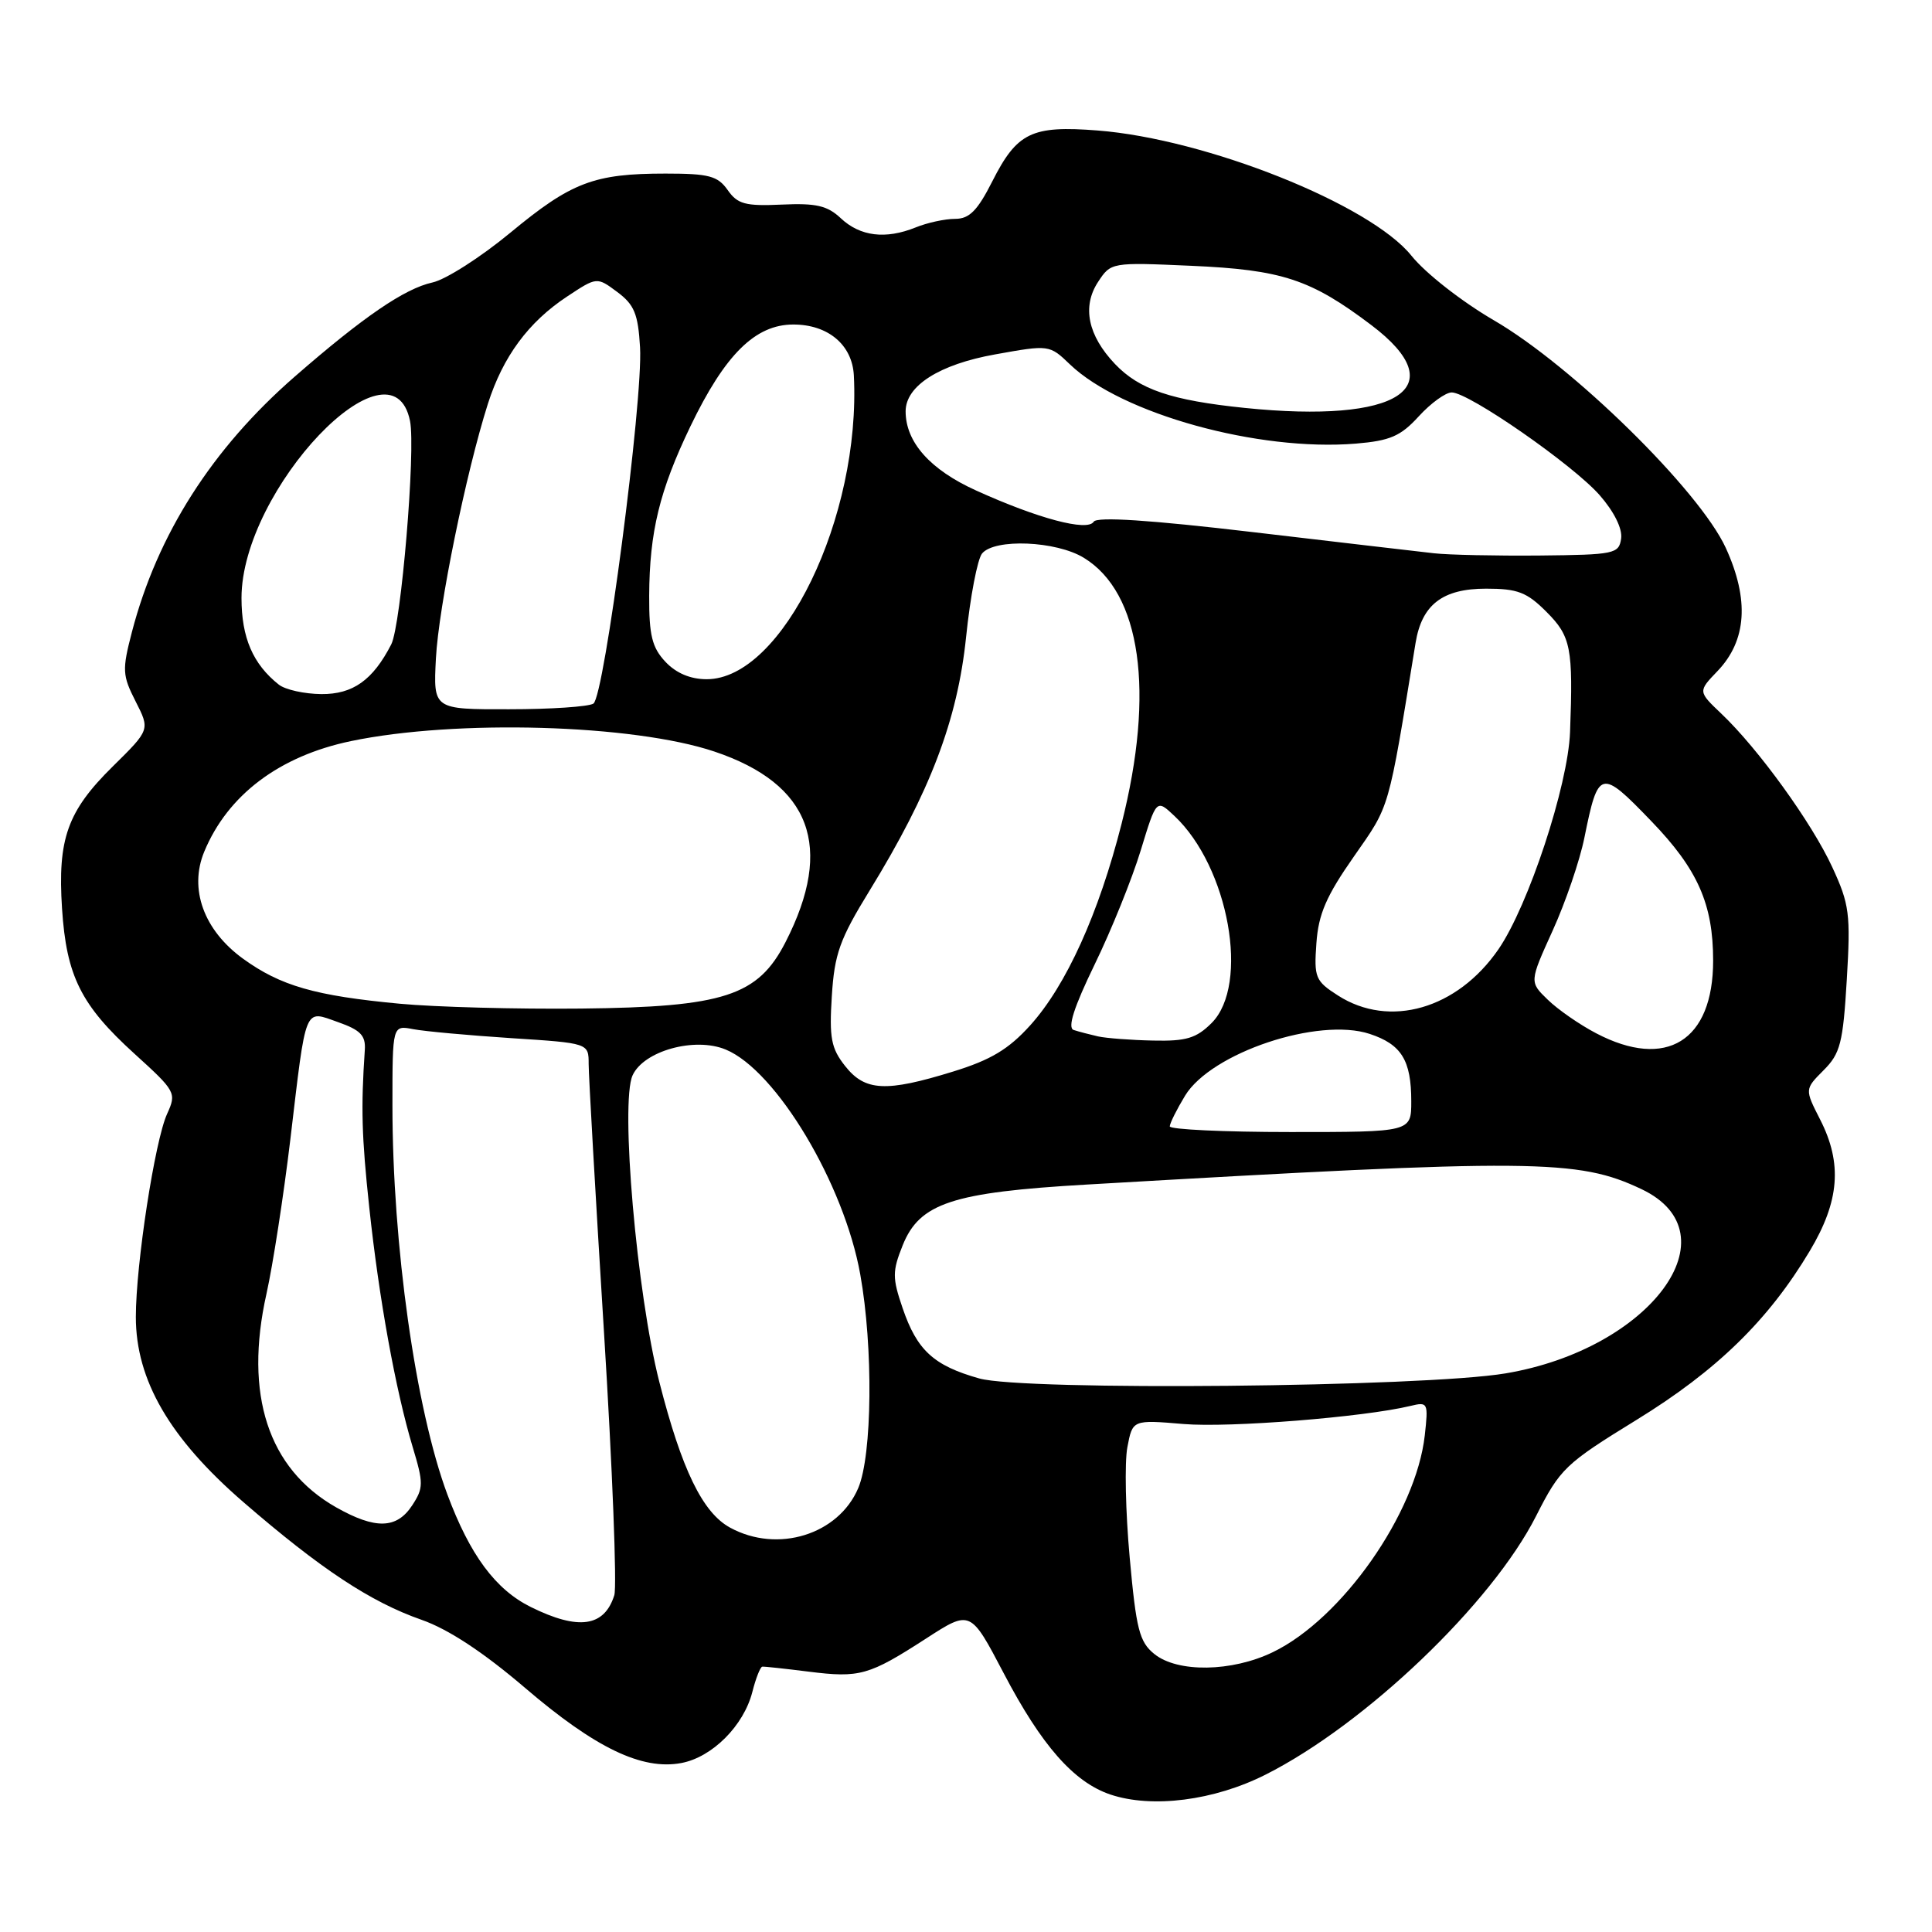 <?xml version="1.0" encoding="UTF-8" standalone="no"?>
<!DOCTYPE svg PUBLIC "-//W3C//DTD SVG 1.1//EN" "http://www.w3.org/Graphics/SVG/1.1/DTD/svg11.dtd" >
<svg xmlns="http://www.w3.org/2000/svg" xmlns:xlink="http://www.w3.org/1999/xlink" version="1.1" viewBox="0 0 256 256">
 <g >
 <path fill="currentColor"
d=" M 167.69 235.15 C 180.94 228.47 197.68 212.46 203.54 200.88 C 206.73 194.59 207.39 193.96 216.82 188.16 C 227.48 181.61 234.32 174.94 239.81 165.75 C 243.75 159.15 244.14 154.16 241.18 148.35 C 239.13 144.33 239.13 144.33 241.63 141.82 C 243.85 139.60 244.21 138.22 244.71 129.80 C 245.23 121.10 245.06 119.82 242.78 114.89 C 240.07 109.02 232.99 99.22 228.08 94.56 C 224.99 91.62 224.99 91.62 227.58 88.92 C 231.45 84.88 231.81 79.46 228.68 72.61 C 225.20 65.01 208.36 48.48 197.93 42.43 C 193.69 39.96 188.89 36.21 187.02 33.88 C 181.56 27.08 159.83 18.41 145.43 17.29 C 136.70 16.61 134.77 17.54 131.48 24.04 C 129.51 27.93 128.44 29.00 126.55 29.00 C 125.22 29.00 122.86 29.51 121.32 30.14 C 117.34 31.74 113.98 31.33 111.41 28.92 C 109.63 27.24 108.13 26.90 103.58 27.11 C 98.75 27.33 97.73 27.05 96.42 25.18 C 95.10 23.31 93.94 23.00 88.19 23.00 C 78.71 23.00 75.71 24.14 67.63 30.83 C 63.70 34.08 59.06 37.05 57.30 37.43 C 53.62 38.24 48.17 41.96 39.07 49.89 C 28.11 59.43 20.85 70.81 17.48 83.74 C 16.17 88.78 16.21 89.48 17.97 92.94 C 19.88 96.69 19.88 96.69 14.95 101.55 C 8.93 107.48 7.62 111.15 8.22 120.39 C 8.80 129.33 10.72 133.18 17.81 139.62 C 23.30 144.60 23.41 144.81 22.14 147.60 C 20.52 151.15 18.00 167.53 18.00 174.50 C 18.00 182.87 22.48 190.58 32.24 199.03 C 42.48 207.89 49.10 212.27 55.85 214.63 C 59.40 215.87 64.02 218.91 69.57 223.65 C 78.87 231.61 85.06 234.59 90.28 233.61 C 94.38 232.84 98.55 228.66 99.69 224.19 C 100.15 222.37 100.75 220.86 101.01 220.84 C 101.28 220.81 104.04 221.11 107.14 221.50 C 113.93 222.35 115.13 222.01 122.70 217.12 C 128.59 213.31 128.59 213.31 132.99 221.70 C 138.01 231.29 142.28 236.14 147.12 237.78 C 152.65 239.64 160.88 238.59 167.69 235.15 Z  M 152.95 219.16 C 150.97 217.56 150.55 215.89 149.69 206.38 C 149.14 200.36 149.00 193.79 149.38 191.78 C 150.07 188.12 150.07 188.12 156.84 188.69 C 162.92 189.20 180.75 187.78 186.90 186.29 C 189.21 185.73 189.27 185.87 188.79 190.20 C 187.63 200.50 177.83 214.49 168.66 218.92 C 163.22 221.55 156.04 221.66 152.95 219.16 Z  M 70.34 212.94 C 65.65 210.62 62.27 206.05 59.27 198.00 C 55.07 186.71 52.00 164.96 52.00 146.46 C 52.00 135.84 52.00 135.84 54.75 136.37 C 56.26 136.66 62.11 137.19 67.75 137.56 C 78.00 138.22 78.00 138.22 78.00 140.99 C 78.00 142.52 78.91 158.50 80.03 176.50 C 81.15 194.50 81.76 210.19 81.40 211.37 C 80.08 215.58 76.65 216.06 70.34 212.94 Z  M 96.76 202.43 C 93.10 200.45 90.33 194.74 87.36 183.10 C 84.37 171.38 82.17 146.12 83.82 142.49 C 85.30 139.24 92.06 137.37 96.16 139.07 C 102.86 141.84 111.85 156.87 113.99 168.87 C 115.72 178.51 115.58 192.80 113.72 197.18 C 111.10 203.35 103.05 205.85 96.76 202.43 Z  M 44.54 199.73 C 35.53 194.62 32.32 184.78 35.31 171.43 C 36.16 167.62 37.58 158.43 38.47 151.00 C 40.61 132.99 40.26 133.84 44.80 135.44 C 47.76 136.48 48.47 137.21 48.34 139.12 C 47.82 146.80 47.92 150.55 48.93 160.00 C 50.22 172.10 52.42 184.21 54.68 191.73 C 56.13 196.54 56.13 197.16 54.61 199.48 C 52.56 202.60 49.74 202.67 44.54 199.73 Z  M 129.75 182.65 C 123.71 180.95 121.50 178.91 119.60 173.33 C 118.23 169.32 118.23 168.46 119.61 165.01 C 121.85 159.42 126.19 157.99 144.00 156.96 C 203.32 153.52 209.08 153.57 217.51 157.57 C 229.98 163.49 218.72 178.75 199.50 181.98 C 188.62 183.81 135.63 184.32 129.75 182.65 Z  M 155.00 149.25 C 155.01 148.84 155.92 147.01 157.03 145.18 C 160.50 139.49 174.68 134.75 181.50 137.00 C 185.70 138.39 187.00 140.49 187.00 145.93 C 187.00 150.00 187.00 150.00 171.00 150.00 C 162.20 150.00 155.00 149.66 155.00 149.25 Z  M 111.98 141.25 C 110.13 138.91 109.87 137.53 110.22 132.00 C 110.57 126.40 111.26 124.46 115.23 118.00 C 123.24 104.95 126.87 95.43 128.01 84.43 C 128.56 79.07 129.52 74.08 130.13 73.34 C 131.80 71.33 139.95 71.67 143.61 73.91 C 151.19 78.53 153.05 91.64 148.62 109.13 C 145.59 121.06 141.28 130.57 136.52 135.85 C 133.64 139.04 131.28 140.45 126.28 141.99 C 117.38 144.74 114.62 144.60 111.98 141.25 Z  M 211.49 136.91 C 209.29 135.76 206.41 133.76 205.08 132.46 C 202.65 130.11 202.65 130.11 205.74 123.30 C 207.44 119.56 209.33 114.03 209.94 111.00 C 211.78 101.91 212.09 101.83 218.80 108.80 C 224.96 115.18 227.00 119.80 227.00 127.29 C 227.00 137.94 220.79 141.79 211.49 136.91 Z  M 145.50 137.33 C 144.40 137.08 142.95 136.70 142.27 136.48 C 141.42 136.20 142.29 133.48 145.05 127.79 C 147.27 123.23 150.01 116.43 151.15 112.69 C 153.23 105.87 153.23 105.87 155.61 108.11 C 162.82 114.88 165.62 130.47 160.55 135.55 C 158.52 137.58 157.17 137.98 152.80 137.88 C 149.88 137.82 146.60 137.57 145.50 137.33 Z  M 52.98 133.00 C 41.75 131.95 37.17 130.63 32.20 127.03 C 27.00 123.26 25.02 117.79 27.06 112.86 C 30.17 105.34 37.01 100.18 46.50 98.20 C 60.41 95.30 83.88 95.97 94.65 99.58 C 107.44 103.87 110.56 112.20 104.09 124.83 C 100.44 131.97 95.92 133.44 77.00 133.64 C 68.47 133.73 57.66 133.44 52.98 133.00 Z  M 177.29 131.91 C 174.29 129.99 174.10 129.53 174.43 124.98 C 174.70 121.12 175.74 118.72 179.40 113.49 C 184.22 106.58 183.89 107.73 187.57 85.19 C 188.40 80.11 191.15 78.00 196.92 78.00 C 201.09 78.00 202.32 78.47 204.92 81.08 C 208.16 84.32 208.46 85.85 208.04 97.00 C 207.77 104.11 202.52 120.02 198.55 125.79 C 193.09 133.71 184.12 136.29 177.29 131.91 Z  M 57.76 87.25 C 58.12 80.39 61.76 62.58 64.65 53.50 C 66.65 47.24 70.02 42.68 75.13 39.30 C 79.09 36.68 79.09 36.68 81.79 38.69 C 84.05 40.37 84.55 41.59 84.81 46.03 C 85.22 53.06 80.08 92.29 78.63 93.23 C 78.01 93.64 72.98 93.98 67.45 93.98 C 57.41 94.00 57.41 94.00 57.76 87.25 Z  M 36.95 90.72 C 33.52 88.01 32.00 84.49 32.00 79.24 C 32.00 64.84 51.93 43.91 54.33 55.78 C 55.10 59.61 53.15 82.84 51.84 85.39 C 49.40 90.13 46.76 92.00 42.58 91.97 C 40.33 91.95 37.80 91.39 36.95 90.72 Z  M 88.17 87.69 C 86.40 85.80 86.00 84.19 86.02 78.94 C 86.06 70.48 87.39 65.01 91.48 56.50 C 96.07 46.96 100.08 43.00 105.12 43.00 C 109.73 43.00 112.93 45.70 113.14 49.75 C 114.09 68.50 103.68 90.00 93.64 90.00 C 91.49 90.00 89.59 89.20 88.17 87.69 Z  M 190.00 73.31 C 188.07 73.10 177.29 71.83 166.03 70.51 C 152.36 68.90 145.34 68.44 144.92 69.13 C 144.10 70.46 137.55 68.72 129.33 64.99 C 123.25 62.24 120.00 58.59 120.00 54.50 C 120.00 51.12 124.47 48.28 131.86 46.96 C 139.03 45.67 139.06 45.68 141.78 48.29 C 148.62 54.84 166.72 59.85 179.67 58.78 C 184.20 58.40 185.59 57.80 188.00 55.16 C 189.59 53.42 191.55 52.00 192.36 52.00 C 194.63 52.00 208.42 61.58 211.96 65.61 C 213.87 67.79 214.99 70.04 214.81 71.35 C 214.52 73.39 213.95 73.51 204.00 73.61 C 198.22 73.66 191.93 73.53 190.00 73.31 Z  M 164.92 54.05 C 155.19 53.05 150.96 51.61 147.74 48.23 C 144.15 44.45 143.36 40.63 145.49 37.37 C 147.20 34.76 147.25 34.75 157.85 35.22 C 169.87 35.75 173.67 37.00 181.70 43.07 C 192.70 51.37 185.39 56.15 164.92 54.05 Z "/>
</g>
</svg>